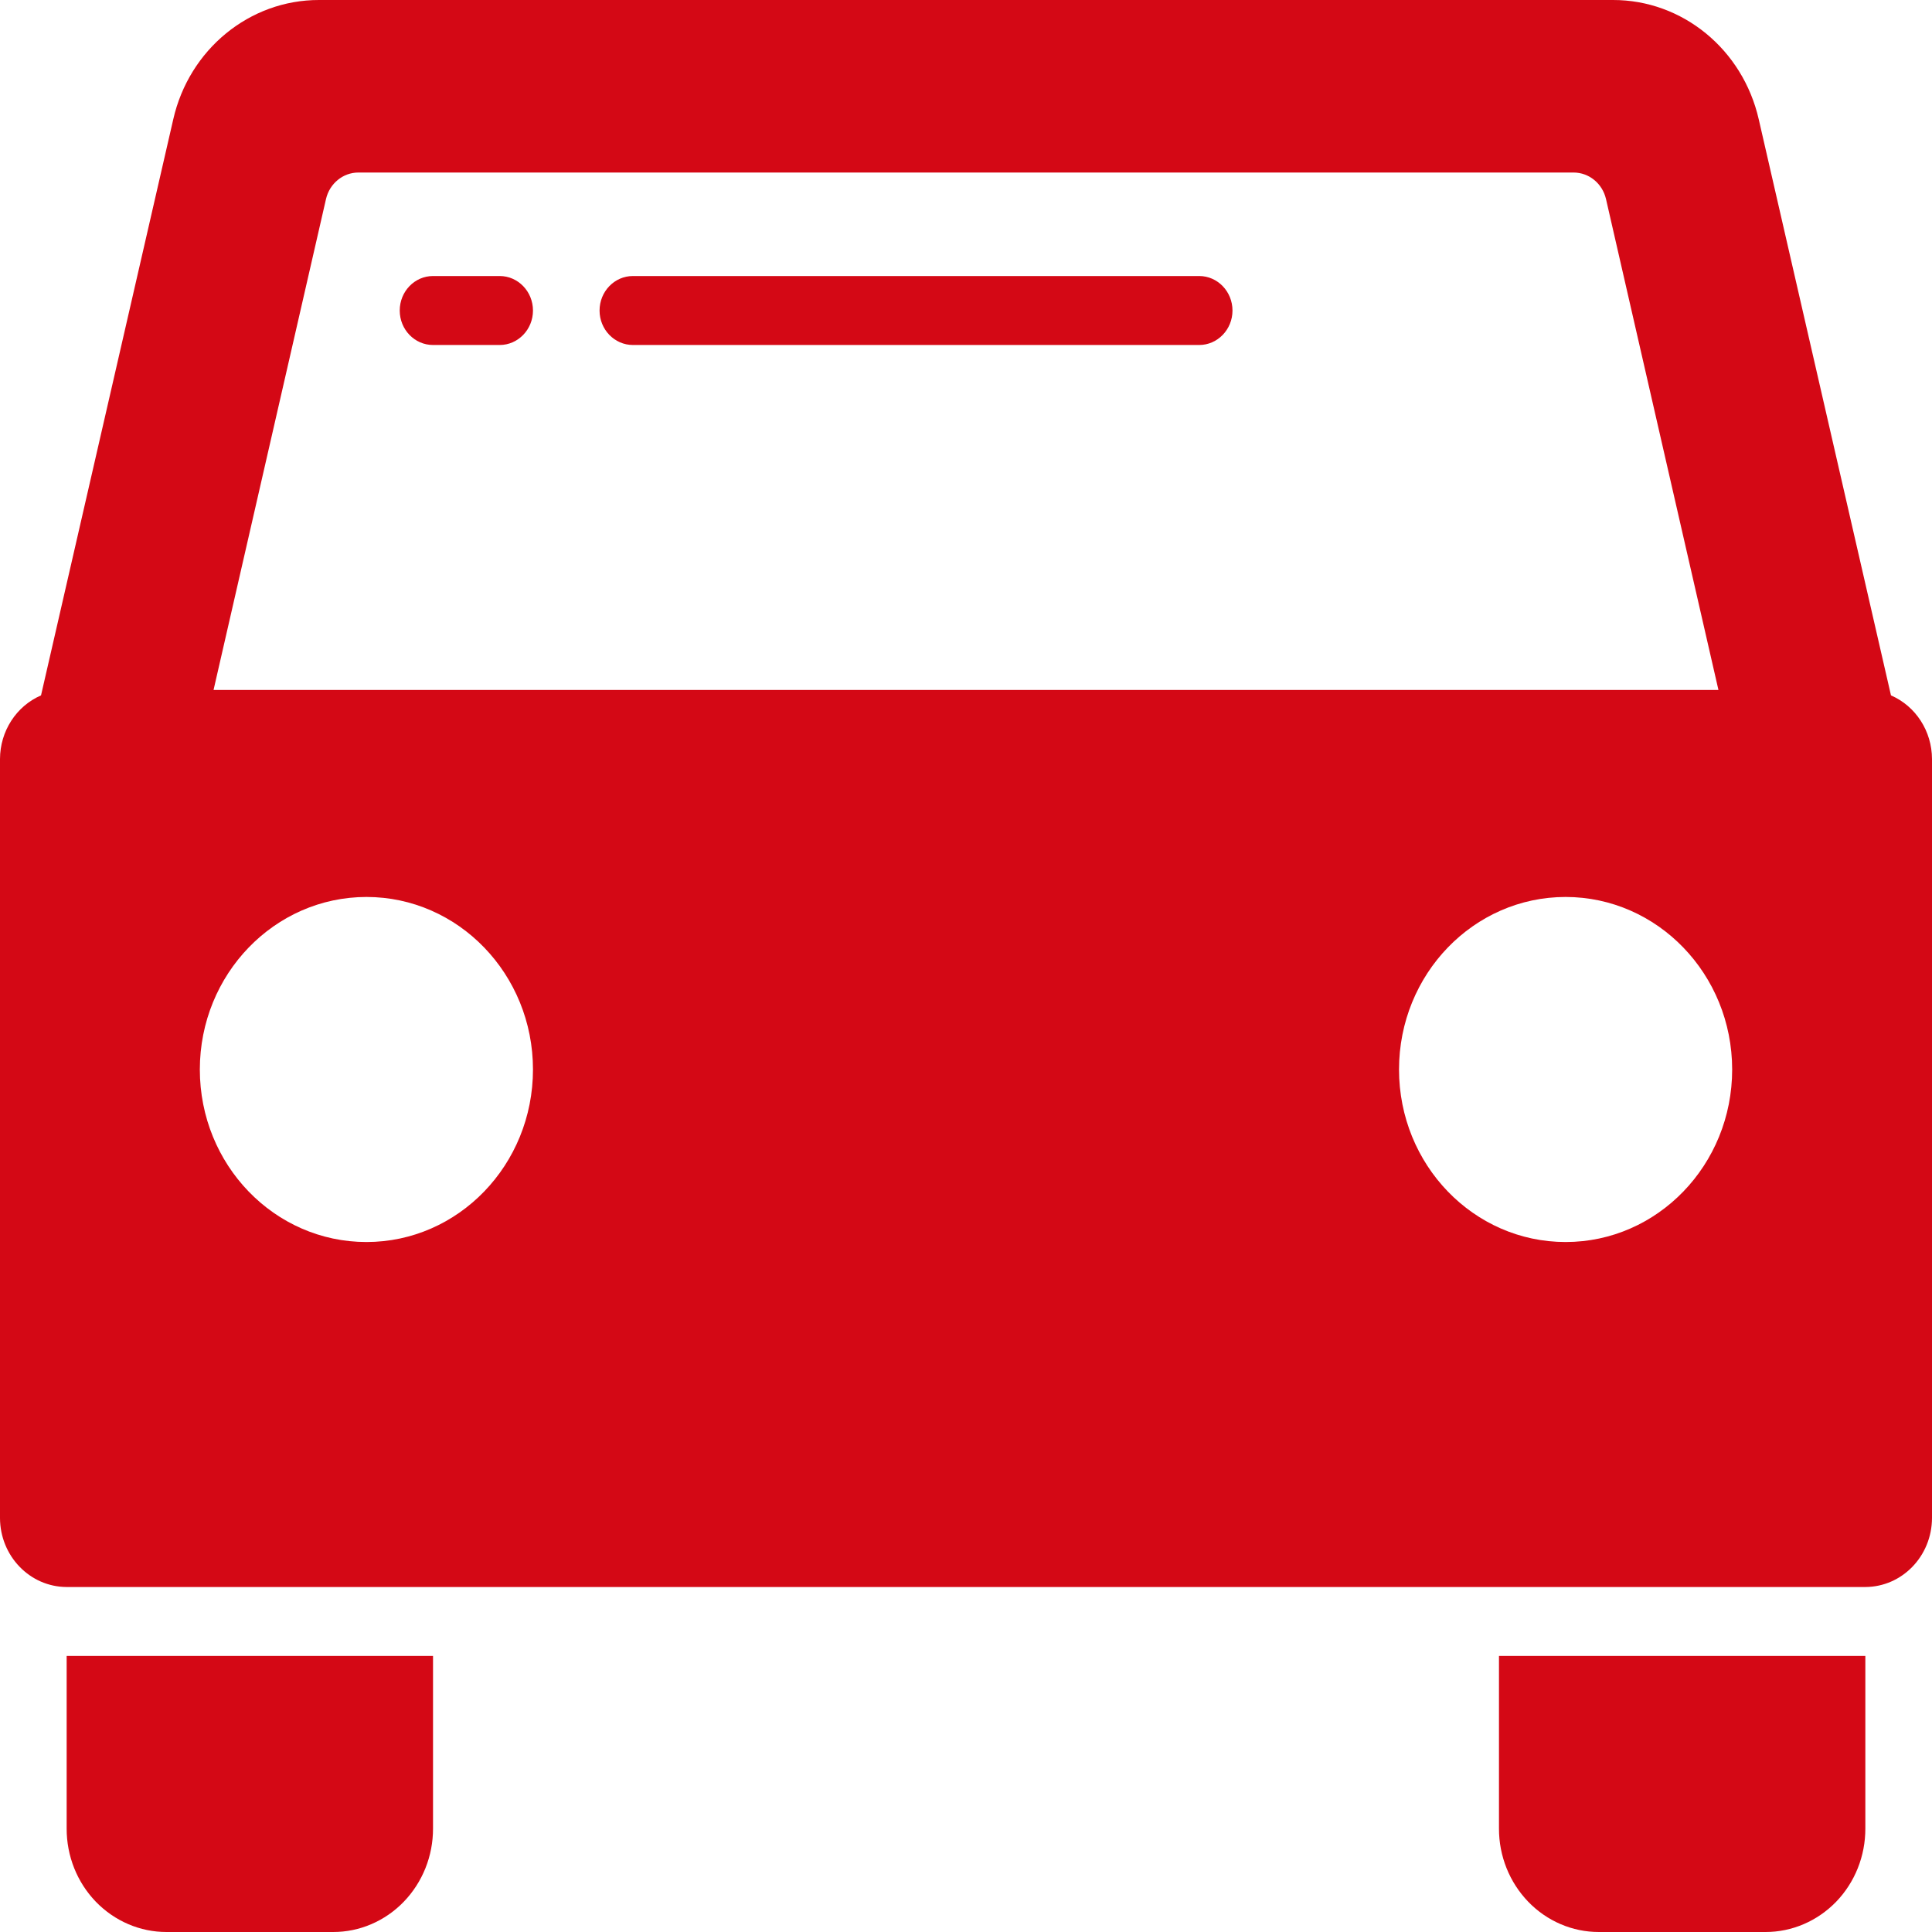 <svg width="30" height="30" viewBox="0 0 30 30" fill="none" xmlns="http://www.w3.org/2000/svg">
<g clip-path="url(#clip0_50_103)">
<path d="M1.035 24.643H28.965C29.536 24.641 29.998 24.163 30 23.572V11.786C29.999 11.354 29.748 10.965 29.363 10.798L27.31 1.854C27.062 0.766 26.124 -0.002 25.045 4.43505e-06H4.955C3.876 -0.002 2.937 0.766 2.69 1.854L0.637 10.798C0.252 10.965 0.001 11.354 0 11.786V23.572C0.002 24.163 0.464 24.641 1.035 24.643ZM26.897 16.607C26.897 18.087 25.739 19.286 24.311 19.286C22.882 19.286 21.724 18.087 21.724 16.607C21.724 15.128 22.882 13.928 24.311 13.928C25.738 13.929 26.896 15.128 26.897 16.607ZM5.062 3.091C5.118 2.849 5.326 2.679 5.565 2.679H24.434C24.674 2.679 24.882 2.849 24.938 3.091L26.684 10.714H3.316L5.062 3.091ZM5.69 13.928C7.118 13.928 8.276 15.128 8.276 16.607C8.276 18.087 7.118 19.286 5.69 19.286C4.261 19.286 3.103 18.087 3.103 16.607C3.104 15.128 4.262 13.929 5.69 13.928Z" fill="#D40815"/>
<path d="M5.173 30C5.584 30.001 5.979 29.831 6.27 29.53C6.561 29.228 6.725 28.82 6.724 28.393V25.714H1.035V28.393C1.034 28.82 1.197 29.228 1.488 29.53C1.78 29.831 2.175 30.001 2.586 30H5.173Z" fill="#D40815"/>
<path d="M27.414 30C27.825 30.001 28.22 29.831 28.512 29.53C28.803 29.228 28.966 28.82 28.965 28.393V25.714H23.276V28.393C23.275 28.82 23.439 29.228 23.73 29.53C24.021 29.831 24.416 30.001 24.828 30H27.414Z" fill="#D40815"/>
<path d="M7.759 4.286H6.724C6.438 4.286 6.207 4.526 6.207 4.822C6.207 5.117 6.438 5.357 6.724 5.357H7.759C8.044 5.357 8.276 5.117 8.276 4.822C8.276 4.526 8.044 4.286 7.759 4.286Z" fill="#D40815"/>
<path d="M18.621 4.286H9.828C9.542 4.286 9.31 4.526 9.31 4.822C9.31 5.117 9.542 5.357 9.828 5.357H18.621C18.906 5.357 19.138 5.117 19.138 4.822C19.138 4.526 18.906 4.286 18.621 4.286Z" fill="#D40815"/>
</g>
<defs>
<clipPath id="clip0_50_103">
<rect width="30" height="30" fill="white"/>
</clipPath>
</defs>
</svg>
